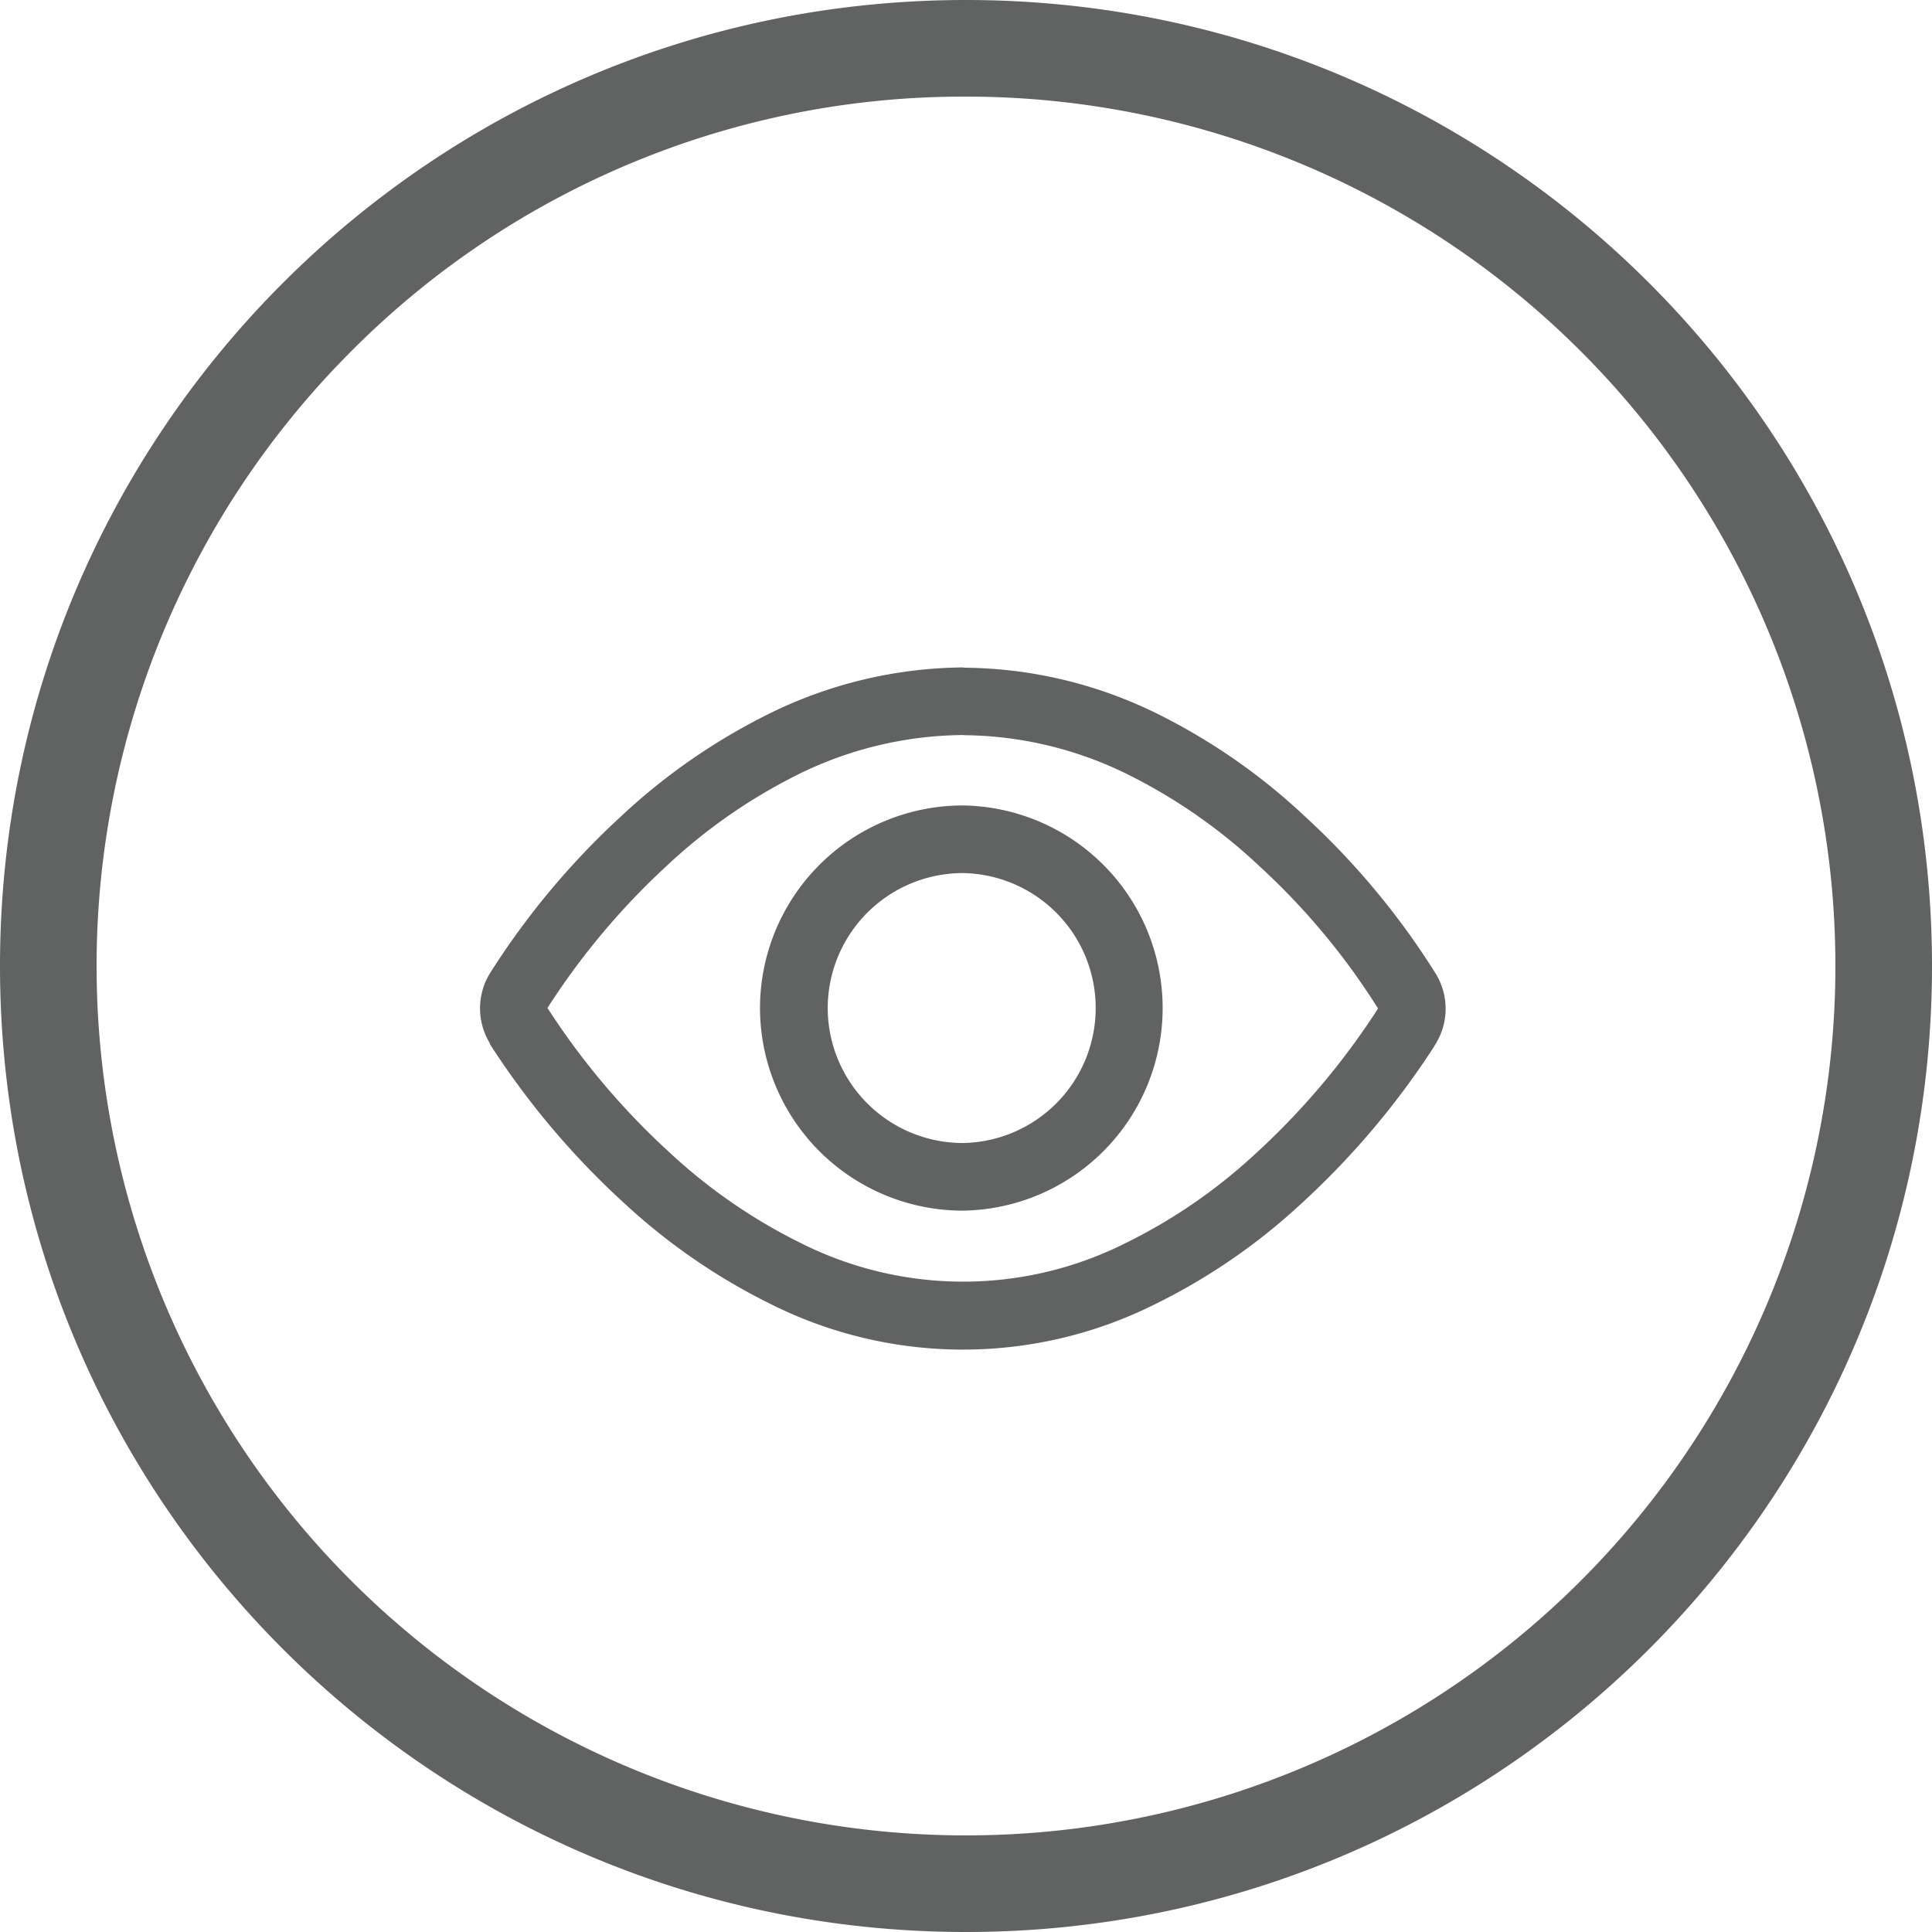 <svg xmlns="http://www.w3.org/2000/svg" viewBox="0 0 400 400"><defs><style>.cls-1{fill:#616262;}</style></defs><g id="Layer_2" data-name="Layer 2"><g id="Layer_1-2" data-name="Layer 1"><g id="eye_circle" data-name="eye circle"><path class="cls-1" d="M200,20A180,180,0,0,1,327.28,327.28,180,180,0,0,1,72.72,72.72,178.82,178.82,0,0,1,200,20m0-20C89.54,0,0,89.54,0,200S89.54,400,200,400s200-89.54,200-200S310.46,0,200,0Z"/><g id="Layer_1-2-2" data-name="Layer 1-2-2"><path class="cls-1" d="M199.48,152.21a77.85,77.85,0,0,1,34.42,8.33,113.16,113.16,0,0,1,26.92,18.86,143.18,143.18,0,0,1,24.43,29.31l.06.09v0l-.05.08-.07.11a153.1,153.1,0,0,1-25.74,30.32,112.43,112.43,0,0,1-26.55,18.13,74.79,74.79,0,0,1-67.35-.2,113.62,113.62,0,0,1-26.77-18.49,152.37,152.37,0,0,1-25.43-30.06,150.06,150.06,0,0,1,24.55-29.3,113.73,113.73,0,0,1,27-18.88,78.3,78.3,0,0,1,34.56-8.33m0-14A92.38,92.38,0,0,0,158.77,148a128,128,0,0,0-30.36,21.17,161.43,161.43,0,0,0-27,32.38,13.87,13.87,0,0,0,0,14.43l0,.07,0,.07.08.14a166.55,166.55,0,0,0,27.82,32.91,127.61,127.61,0,0,0,30.11,20.75,88.79,88.79,0,0,0,79.48.22,126.26,126.26,0,0,0,29.88-20.36A167.49,167.49,0,0,0,297,216.55l0-.06.12-.18.09-.14.07-.12a13.87,13.87,0,0,0,0-14.42,157.87,157.87,0,0,0-27-32.5A126.72,126.72,0,0,0,240.06,148a91.66,91.66,0,0,0-40.58-9.76Z"/><path class="cls-1" d="M199.43,180.76a27.95,27.95,0,0,1,0,55.89h-.12a28,28,0,0,1-27.94-27.83v-.15a28,28,0,0,1,27.95-27.91h.08m0-14h-.11a42,42,0,0,0-41.94,41.89v.17a42,42,0,0,0,41.94,41.83h.12a41.95,41.95,0,0,0,0-83.89Z"/></g></g></g></g></svg>